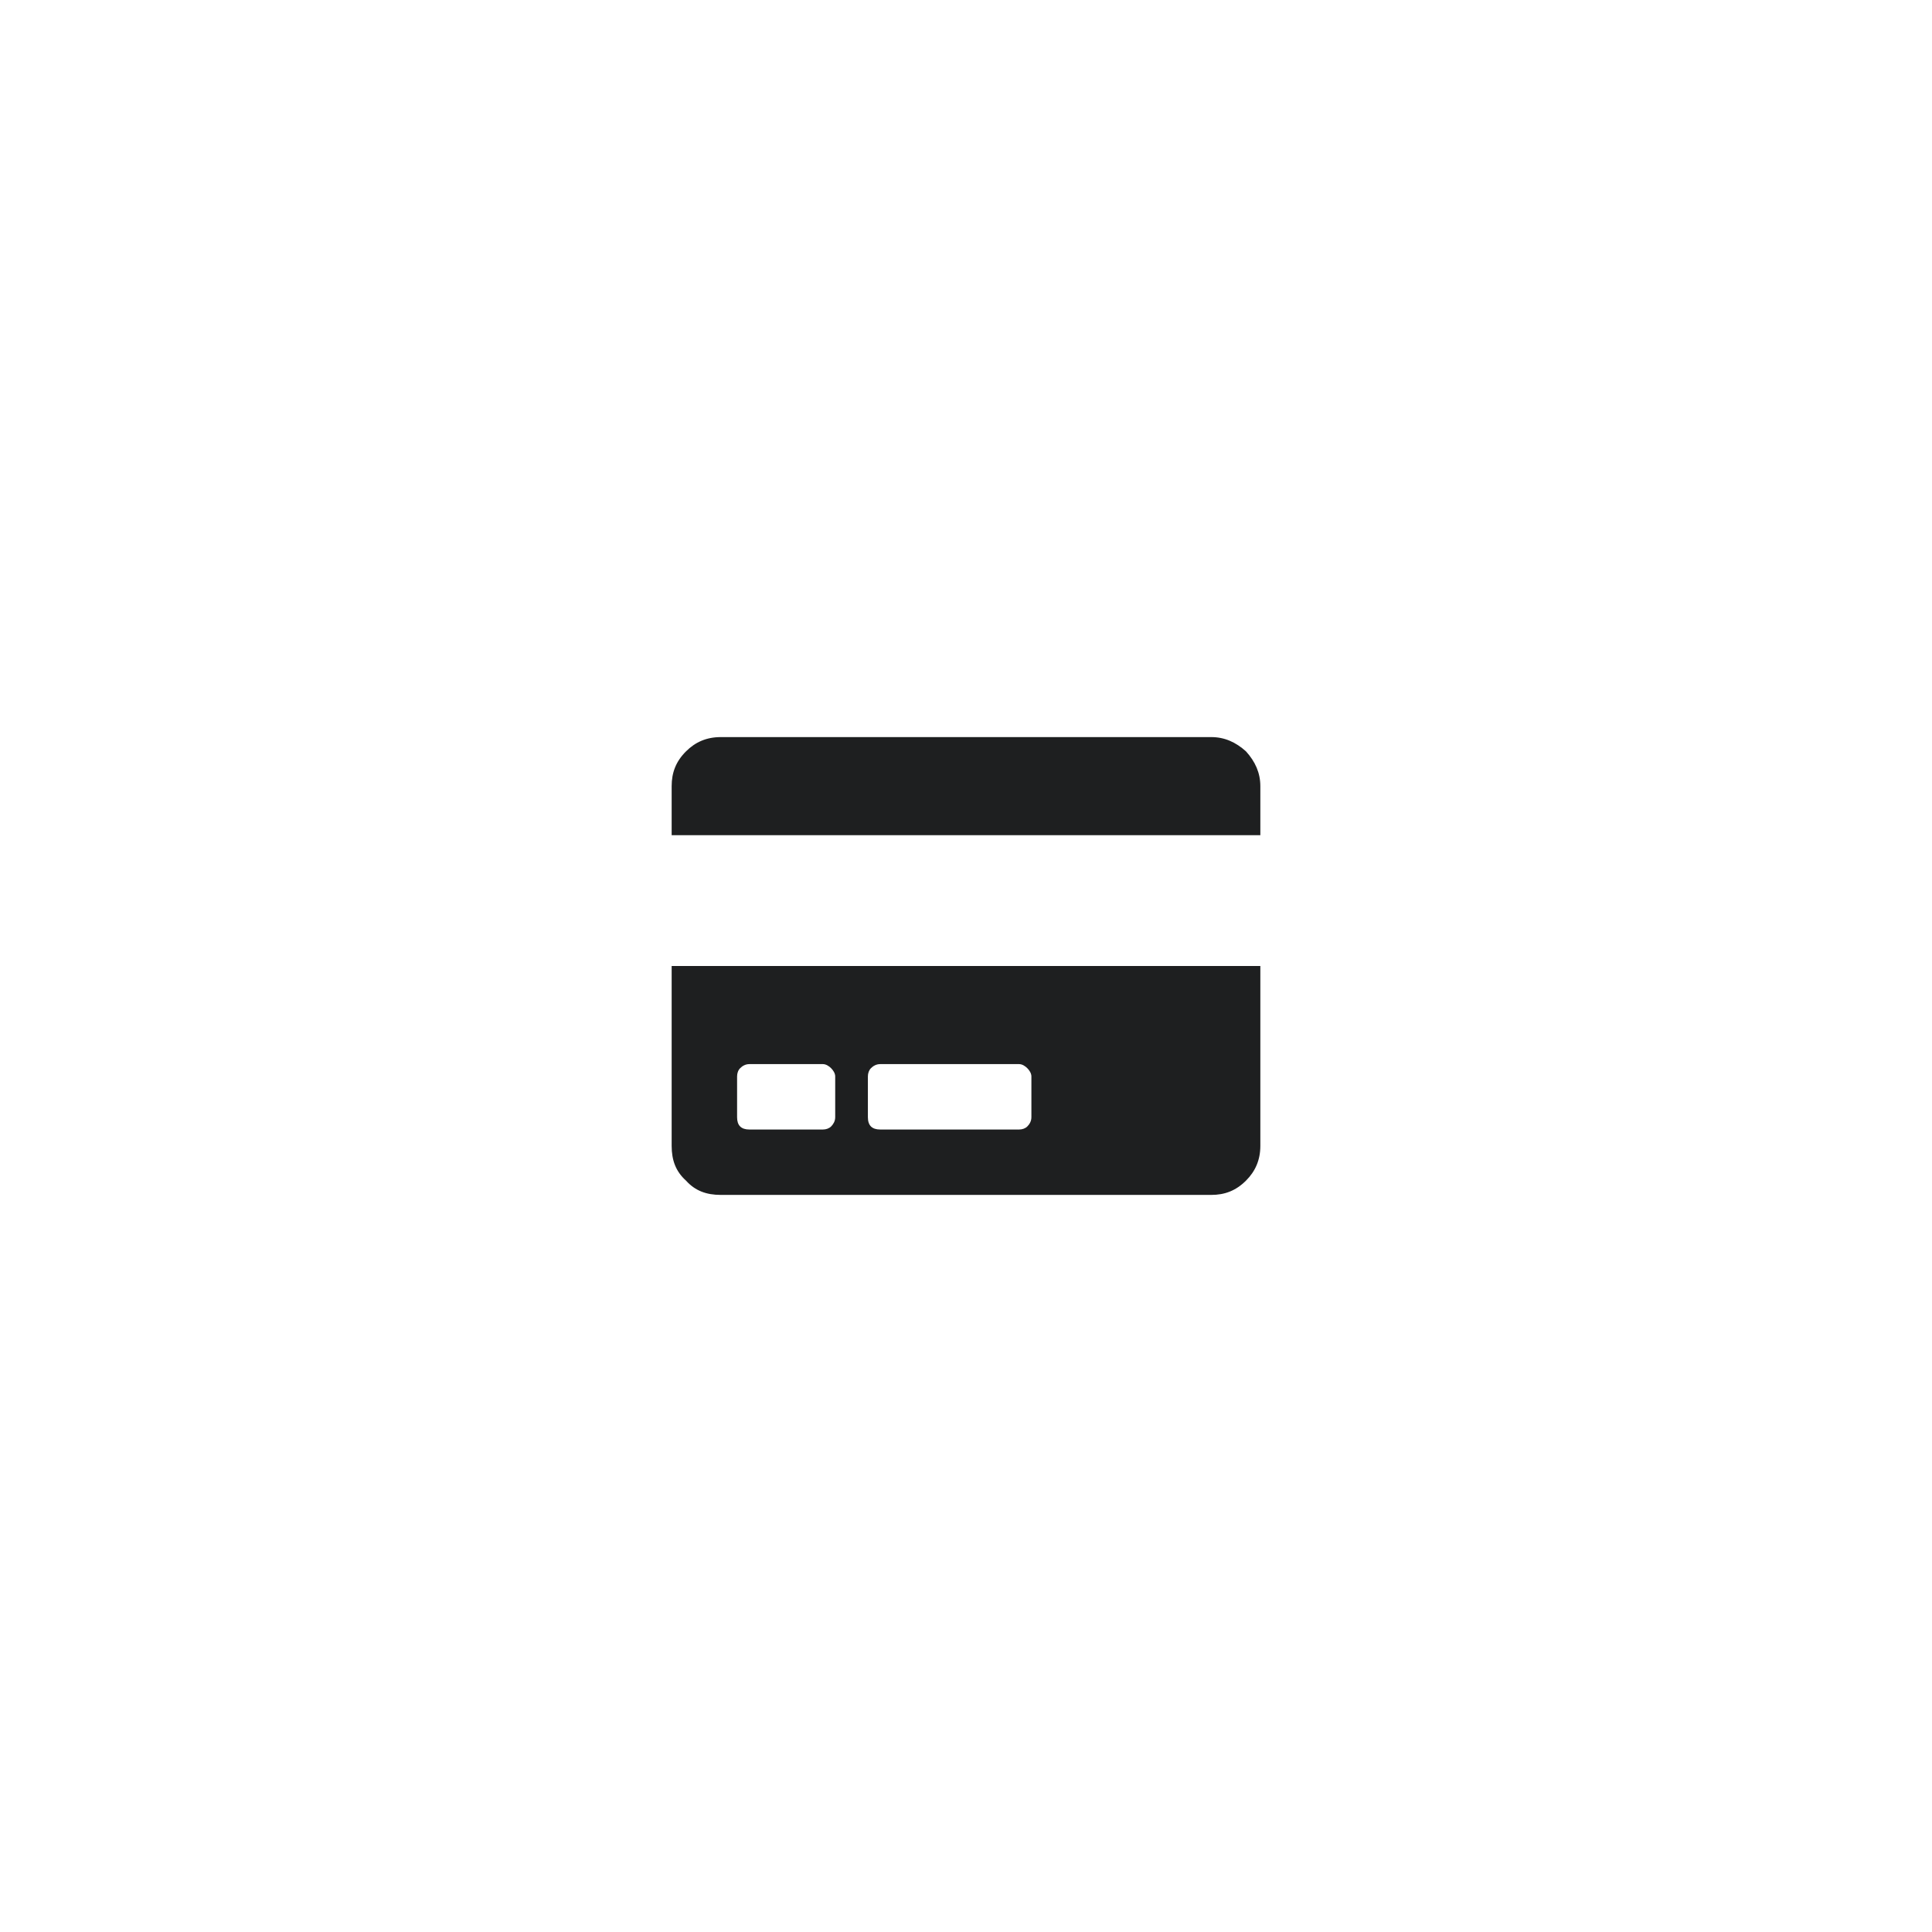 <svg width="60" height="60" viewBox="0 0 60 60" fill="none" xmlns="http://www.w3.org/2000/svg">
<path d="M20.859 35.586V30H39.141V35.586C39.141 36.03 38.982 36.379 38.696 36.665C38.379 36.982 38.03 37.109 37.617 37.109H22.383C21.939 37.109 21.589 36.982 21.304 36.665C20.986 36.379 20.859 36.03 20.859 35.586ZM26.953 33.428V34.697C26.953 34.824 26.985 34.919 27.048 34.983C27.112 35.046 27.207 35.078 27.334 35.078H31.65C31.746 35.078 31.841 35.046 31.904 34.983C31.968 34.919 32.031 34.824 32.031 34.697V33.428C32.031 33.333 31.968 33.237 31.904 33.174C31.841 33.11 31.746 33.047 31.65 33.047H27.334C27.207 33.047 27.112 33.11 27.048 33.174C26.985 33.237 26.953 33.333 26.953 33.428ZM22.891 33.428V34.697C22.891 34.824 22.922 34.919 22.986 34.983C23.049 35.046 23.145 35.078 23.271 35.078H25.557C25.652 35.078 25.747 35.046 25.811 34.983C25.874 34.919 25.938 34.824 25.938 34.697V33.428C25.938 33.333 25.874 33.237 25.811 33.174C25.747 33.11 25.652 33.047 25.557 33.047H23.271C23.145 33.047 23.049 33.11 22.986 33.174C22.922 33.237 22.891 33.333 22.891 33.428ZM39.141 24.414C39.141 24.002 38.982 23.652 38.696 23.335C38.379 23.049 38.03 22.891 37.617 22.891H22.383C21.939 22.891 21.589 23.049 21.304 23.335C20.986 23.652 20.859 24.002 20.859 24.414V25.938H39.141V24.414Z" fill="#1E1F20"/>
</svg>
